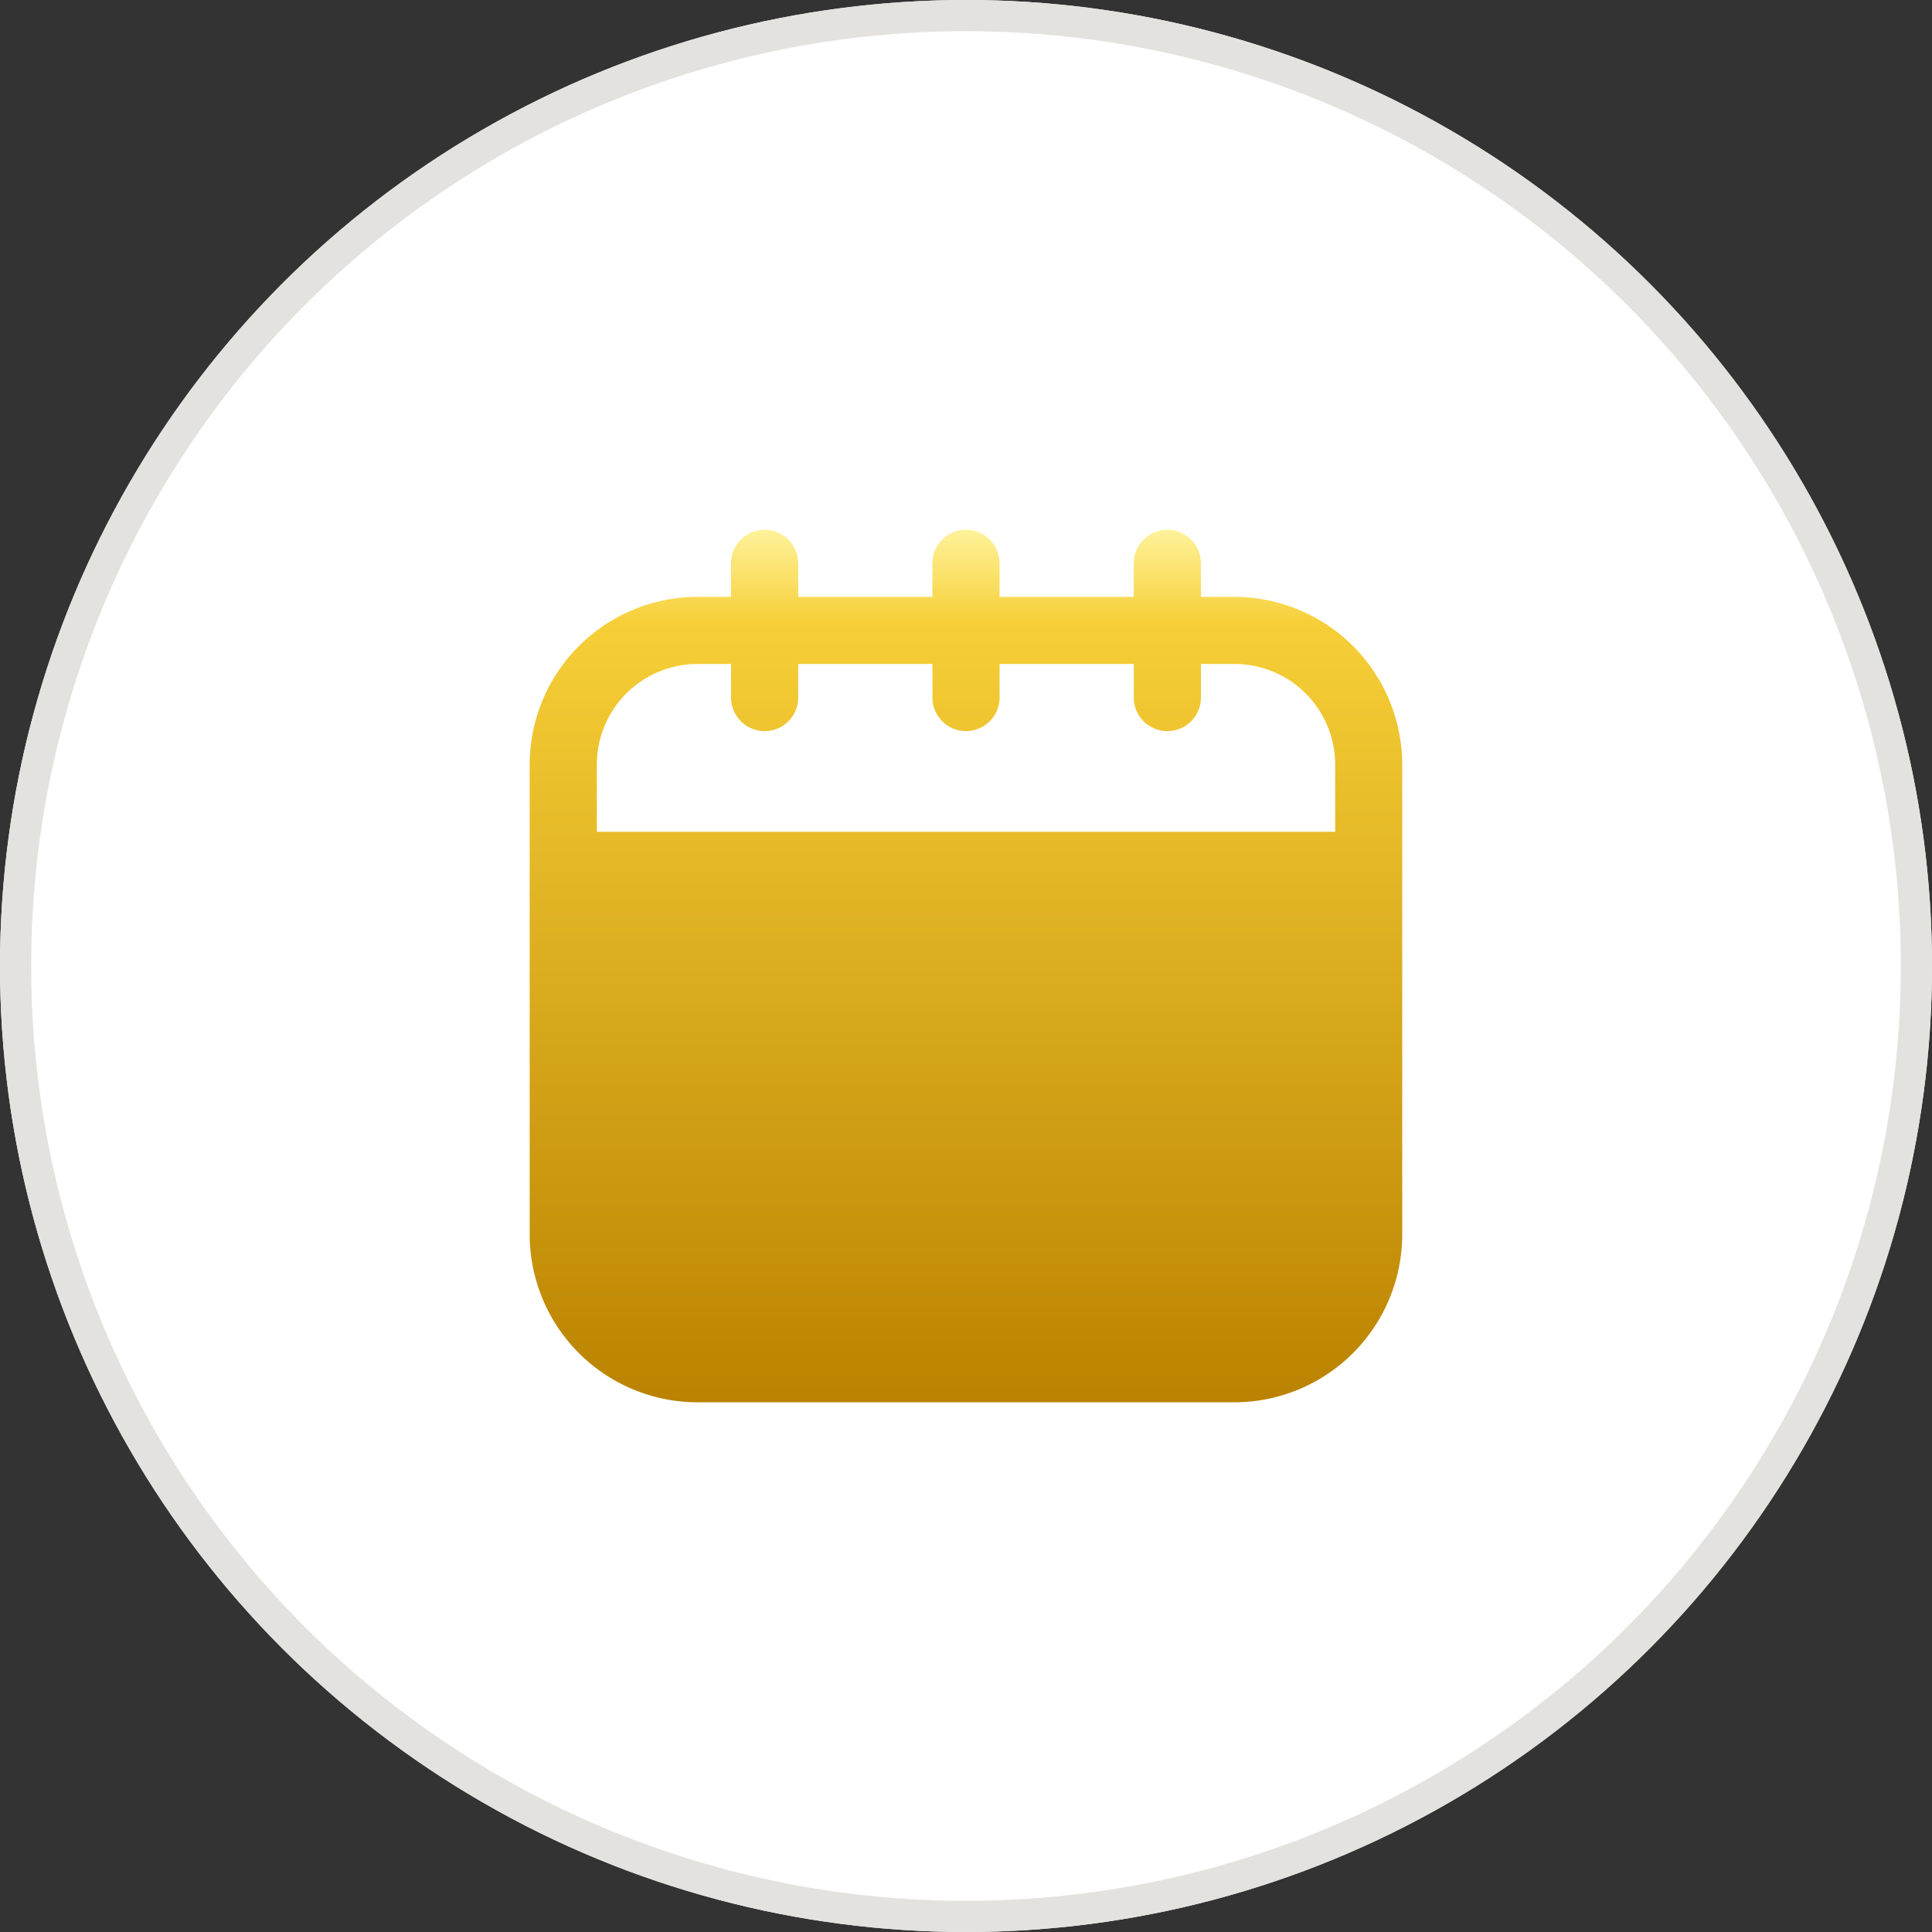 <svg xmlns="http://www.w3.org/2000/svg" xmlns:xlink="http://www.w3.org/1999/xlink" width="62" height="62" viewBox="0 0 62 62">
  <rect x="0" y="0" width="62" height="62" fill="#333333" stroke="none"/>
  <defs>
    <linearGradient id="linear-gradient" x1="0.5" x2="0.5" y2="1" gradientUnits="objectBoundingBox">
      <stop offset="0" stop-color="#ddbd4e"/>
      <stop offset="0" stop-color="#fef29a"/>
      <stop offset="0.108" stop-color="#f6cf37"/>
      <stop offset="1" stop-color="#ba8200"/>
    </linearGradient>
  </defs>
  <g id="Group_4609" data-name="Group 4609" transform="translate(-202 -498)">
    <g id="Ellipse_1" data-name="Ellipse 1" transform="translate(202 498)" fill="#fff" stroke="#e3e2df" stroke-width="1">
      <circle cx="31" cy="31" r="31" stroke="none"/>
      <circle cx="31" cy="31" r="30.5" fill="none"/>
    </g>
    <path id="noun-calendar-4461753" d="M145.115,54.654h-1.077V53.577a1.077,1.077,0,1,0-2.154,0v1.077h-4.308V53.577a1.077,1.077,0,1,0-2.154,0v1.077h-4.308V53.577a1.077,1.077,0,1,0-2.154,0v1.077h-1.077a5.391,5.391,0,0,0-5.385,5.385V75.116a5.391,5.391,0,0,0,5.385,5.385h17.231a5.391,5.391,0,0,0,5.385-5.385V60.039a5.391,5.391,0,0,0-5.385-5.385Zm-20.462,5.385a3.23,3.23,0,0,1,3.231-3.231h1.077v1.077a1.077,1.077,0,1,0,2.154,0V56.808h4.308v1.077a1.077,1.077,0,1,0,2.154,0V56.808h4.308v1.077a1.077,1.077,0,1,0,2.154,0V56.808h1.077a3.23,3.23,0,0,1,3.231,3.231v2.154H124.654Z" transform="translate(96.5 462.5)" fill="url(#linear-gradient)"/>
  </g>
</svg>
